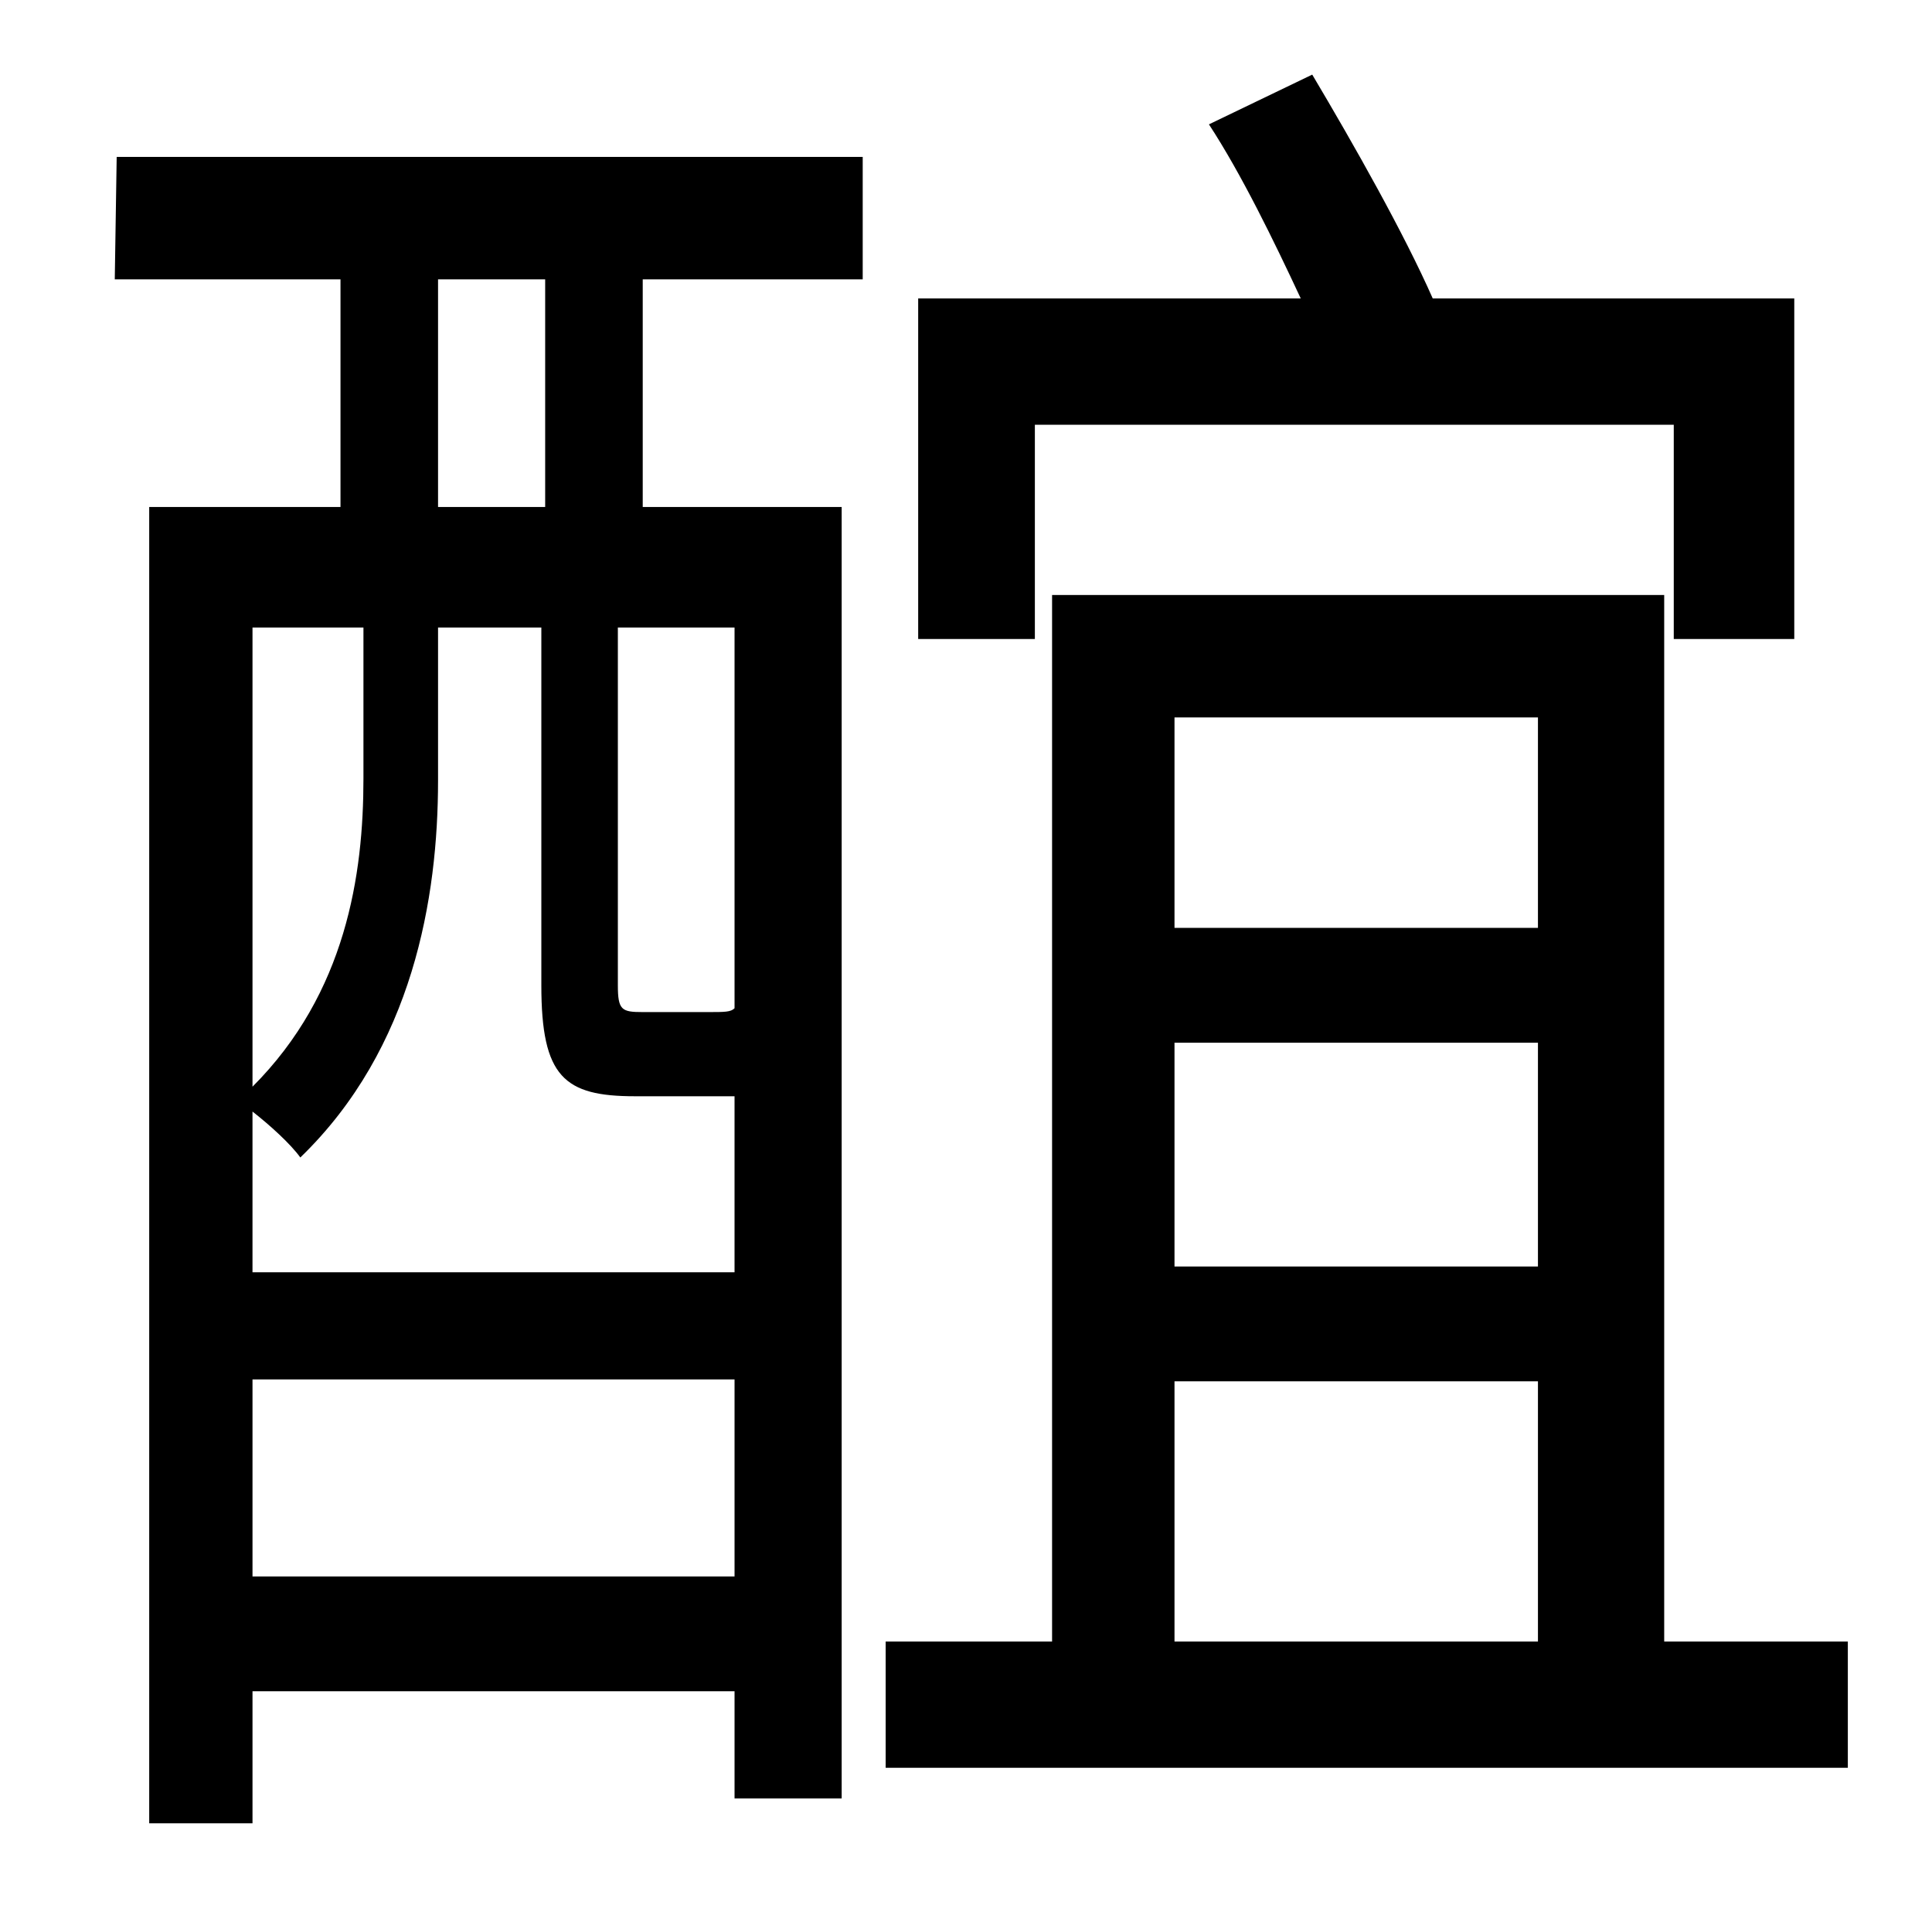 <?xml version="1.0" standalone="no"?>
<!DOCTYPE svg PUBLIC "-//W3C//DTD SVG 1.1//EN" "http://www.w3.org/Graphics/SVG/1.1/DTD/svg11.dtd" >
<svg xmlns="http://www.w3.org/2000/svg" xmlns:xlink="http://www.w3.org/1999/xlink" version="1.1" viewBox="-10 0 1010 1000">
   <path fill="currentColor"
d="M531 222v112h-61v-178h200c-14 -30 -31 -65 -48 -91l54 -26c22 37 48 83 63 117h189v178h-63v-112h-334zM275 265v-119h-56v119h56zM374 527v-199h-61v187c0 13 2 14 13 14h34c9 0 12 0 14 -2zM122 824h252v-103h-252v103zM180 328h-58v240c49 -49 58 -111 58 -161v-79z
M367 573h-45c-37 0 -49 -10 -49 -58v-187h-54v80c0 61 -13 140 -72 197c-5 -7 -16 -17 -25 -24v84h252v-92h-7zM50 146l1 -64h390v64h-115v119h104v675h-56v-56h-252v69h-54v-688h100v-119h-118zM604 722v136h190v-136h-190zM794 375h-190v110h190v-110zM794 662v-117h-190
v117h190zM860 858h96v66h-503v-66h87v-547h320v547z" />
</svg>
